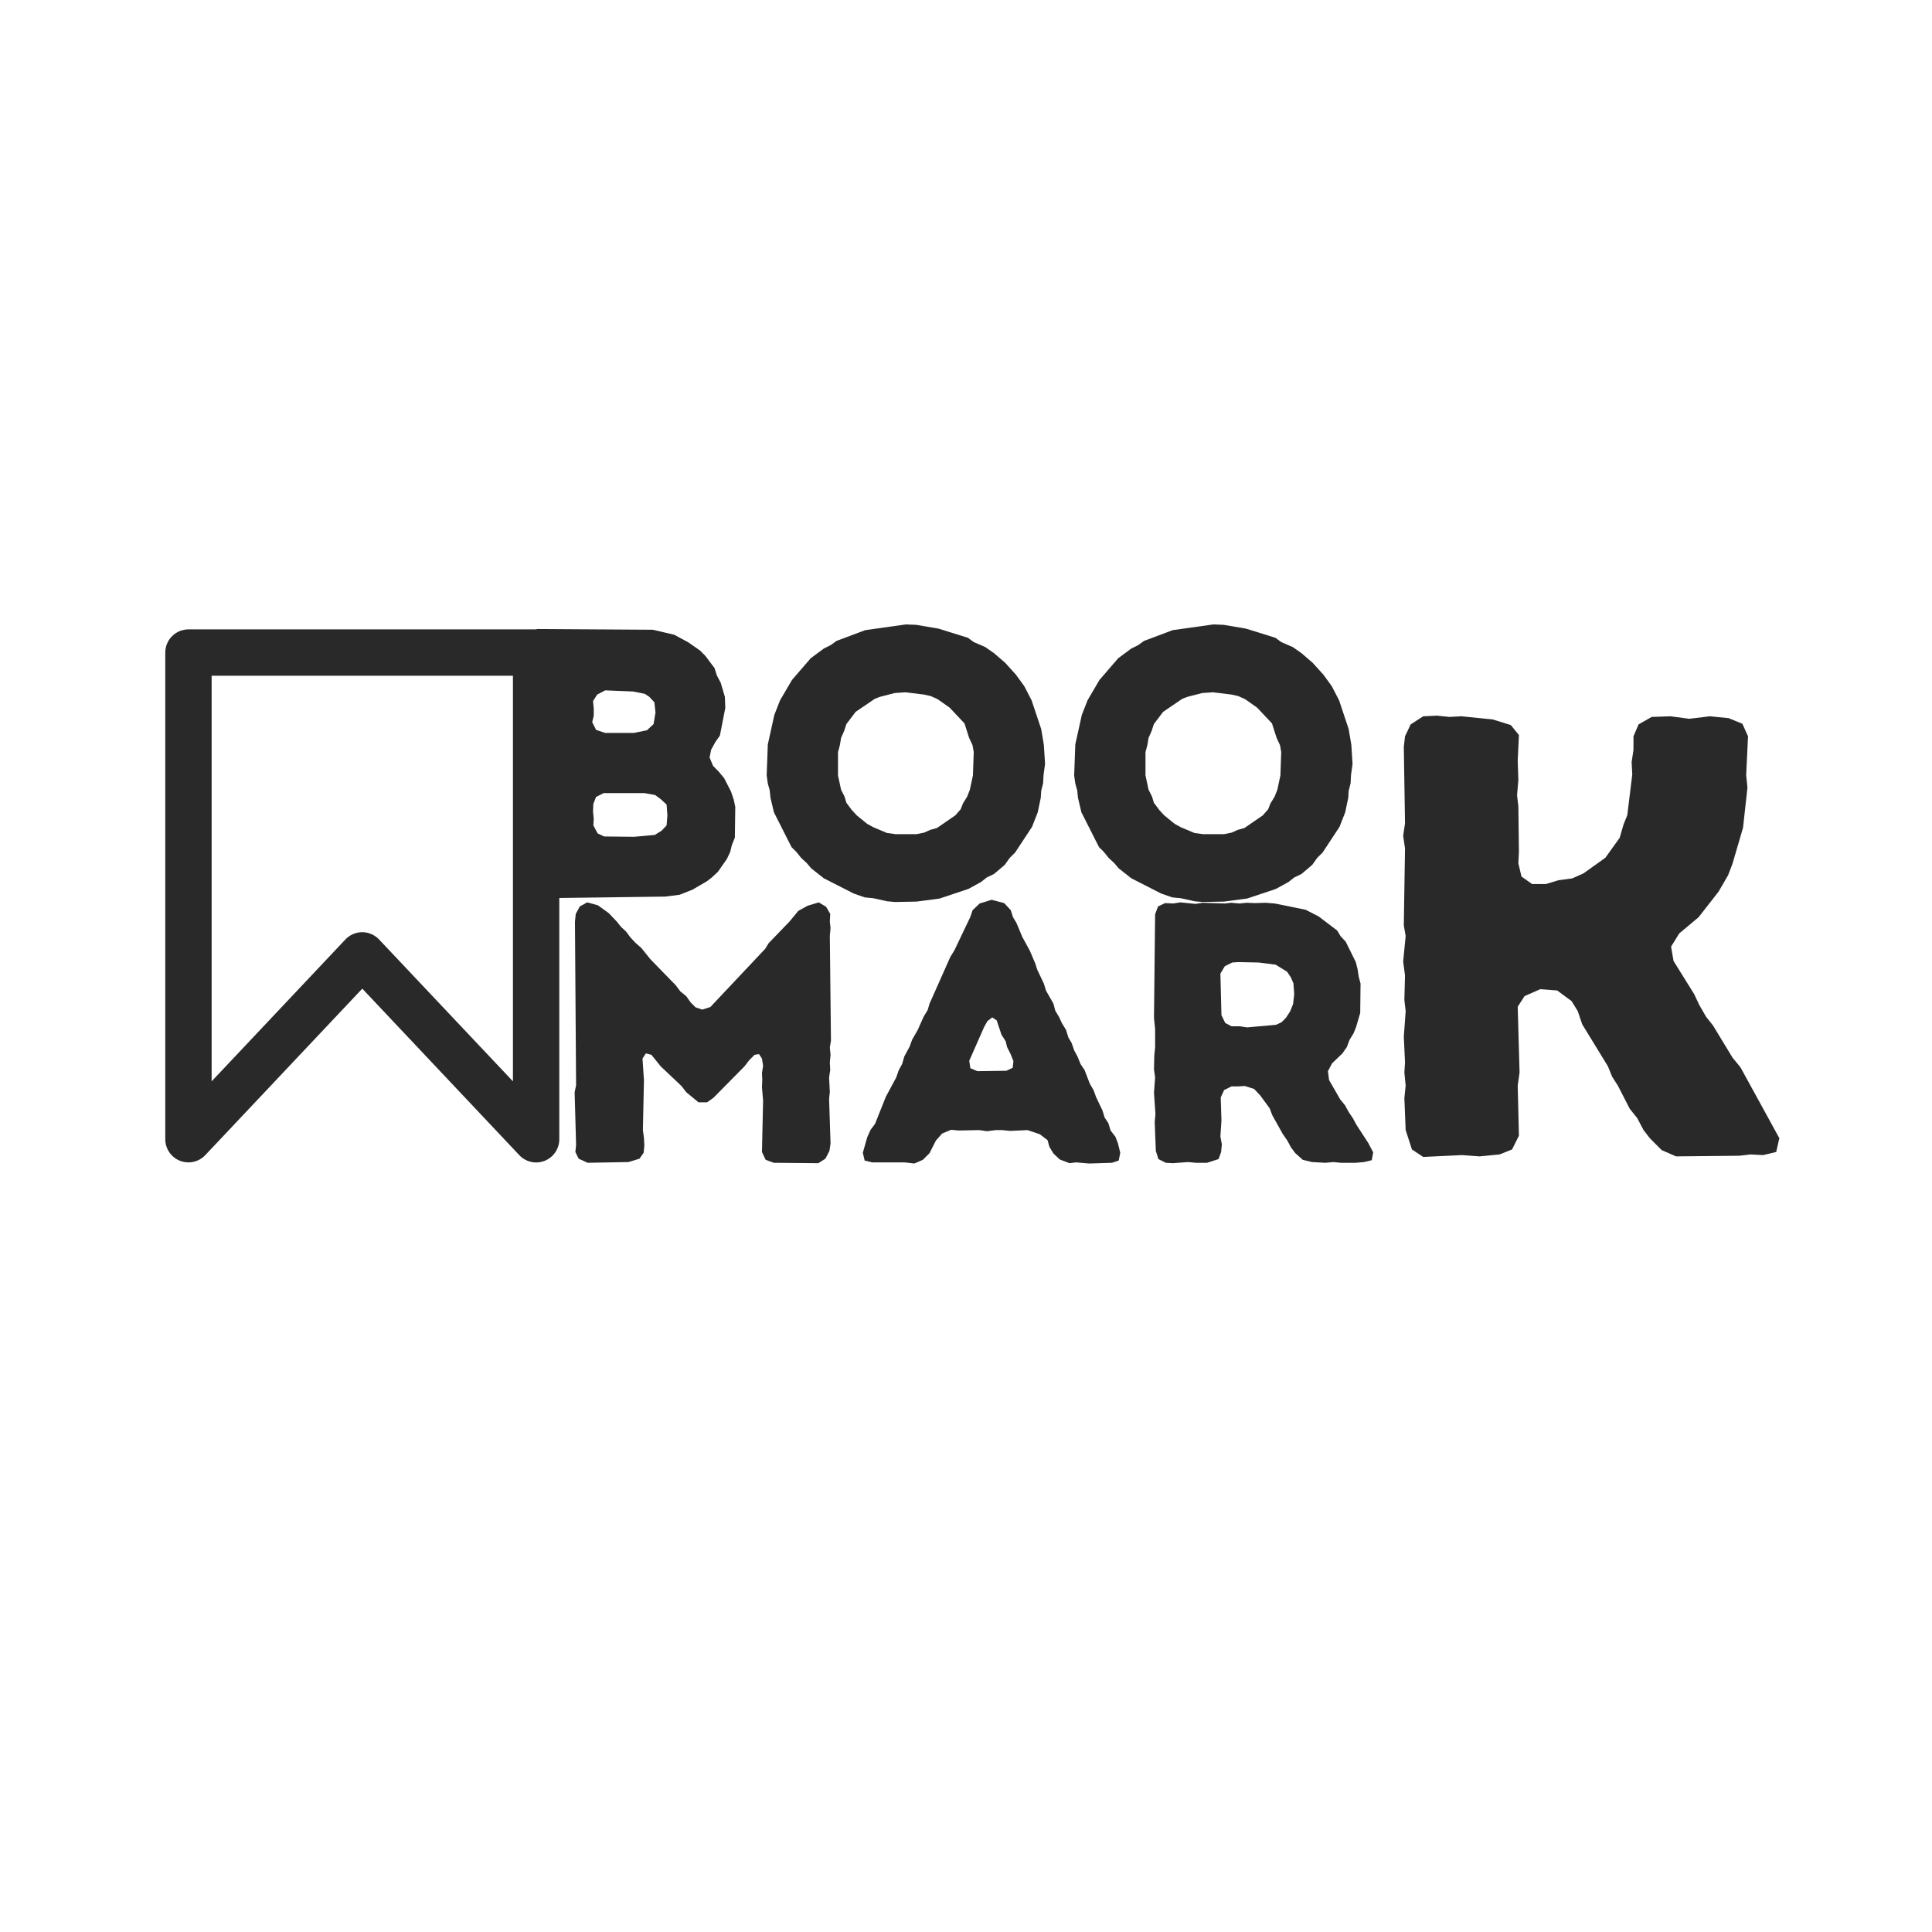 <svg xmlns="http://www.w3.org/2000/svg" xmlns:xlink="http://www.w3.org/1999/xlink" width="500" zoomAndPan="magnify" viewBox="0 0 375 375" height="500" preserveAspectRatio="xMidYMid meet" version="1.0"><defs><g/><clipPath id="5f48825220"><path d="M 32 122.16 L 109 122.16 L 109 226 L 32 226 Z M 32 122.16 " clip-rule="nonzero"/></clipPath></defs><g fill="#292929" fill-opacity="1"><g transform="translate(86.833, 225.696)"><g/></g></g><g fill="#292929" fill-opacity="1"><g transform="translate(106.349, 225.696)"><g><path d="M 5.328 -2.094 L 5.469 -3.453 L 5.188 -13.688 L 5.469 -15.047 L 5.25 -46.797 L 5.406 -48.312 L 6.188 -49.75 L 7.625 -50.547 L 9.719 -49.969 L 11.812 -48.453 L 13.391 -46.797 L 14.188 -45.797 L 15.188 -44.859 L 15.984 -43.781 L 16.922 -42.766 L 18.141 -41.688 L 19.875 -39.531 L 24.844 -34.422 L 25.703 -33.266 L 26.859 -32.328 L 27.719 -31.109 L 28.656 -30.172 L 29.953 -29.734 L 31.531 -30.234 L 42.188 -41.547 L 42.844 -42.625 L 46.938 -46.875 L 48.594 -48.891 L 50.406 -49.891 L 52.562 -50.547 L 54 -49.688 L 54.797 -48.312 L 54.719 -46.797 L 54.859 -45.578 L 54.719 -44.062 L 54.938 -23.688 L 54.719 -22.391 L 54.859 -20.953 L 54.719 -19.438 L 54.797 -18 L 54.578 -16.562 L 54.719 -13.75 L 54.578 -12.391 L 54.859 -3.75 L 54.641 -2.297 L 53.859 -0.797 L 52.484 0.078 L 43.844 0 L 42.266 -0.578 L 41.547 -2.094 L 41.766 -12.031 L 41.547 -14.688 L 41.609 -16.125 L 41.547 -17.422 L 41.766 -18.797 L 41.547 -20.234 L 40.969 -21.094 L 40.109 -20.953 L 39.094 -19.938 L 38.156 -18.719 L 32.109 -12.594 L 30.891 -11.734 L 29.234 -11.734 L 26.859 -13.688 L 25.922 -14.906 L 21.891 -18.719 L 20.094 -20.953 L 19.016 -21.234 L 18.359 -20.234 L 18.641 -16.062 L 18.438 -6.344 L 18.641 -4.828 L 18.719 -3.312 L 18.578 -1.938 L 17.781 -0.797 L 15.625 -0.141 L 7.703 0 L 5.969 -0.797 Z M 5.328 -2.094 "/></g></g></g><g fill="#292929" fill-opacity="1"><g transform="translate(166.534, 225.696)"><g><path d="M 0.938 -1.938 L 1.797 -4.969 L 2.453 -6.406 L 3.312 -7.562 L 5.406 -12.812 L 7.422 -16.562 L 7.922 -18 L 8.562 -19.156 L 9 -20.656 L 10.016 -22.531 L 10.516 -23.906 L 11.594 -25.781 L 12.75 -28.375 L 13.531 -29.656 L 13.891 -30.891 L 17.922 -39.953 L 18.719 -41.25 L 21.812 -47.734 L 22.25 -49.031 L 23.609 -50.328 L 25.922 -51.047 L 28.375 -50.406 L 29.656 -49.031 L 30.094 -47.656 L 30.75 -46.578 L 31.891 -43.844 L 33.344 -41.188 L 34.422 -38.656 L 34.781 -37.516 L 36.078 -34.781 L 36.5 -33.406 L 37.938 -30.891 L 38.297 -29.516 L 39.031 -28.297 L 39.594 -27.078 L 40.391 -25.781 L 40.828 -24.344 L 41.469 -23.25 L 41.969 -21.812 L 42.625 -20.594 L 43.203 -19.156 L 43.984 -18 L 45 -15.344 L 45.719 -14.109 L 46.219 -12.75 L 47.453 -10.156 L 47.875 -8.781 L 48.594 -7.703 L 49.031 -6.266 L 49.969 -5.047 L 50.469 -3.75 L 50.906 -1.938 L 50.609 -0.438 L 49.312 0 L 44.859 0.141 L 42.344 -0.078 L 41.047 0.078 L 39.172 -0.641 L 37.938 -1.797 L 37.156 -3.094 L 36.797 -4.391 L 35.281 -5.547 L 32.906 -6.344 L 29.516 -6.188 L 28.016 -6.344 L 26.719 -6.344 L 25.062 -6.125 L 23.547 -6.344 L 19.516 -6.266 L 18.078 -6.406 L 16.344 -5.688 L 15.125 -4.312 L 13.891 -1.875 L 12.594 -0.578 L 10.938 0.141 L 9.078 -0.078 L 2.734 -0.078 L 1.297 -0.438 Z M 23.188 -17.781 L 28.797 -17.859 L 30.031 -18.438 L 30.172 -19.734 L 29.656 -21.031 L 28.938 -22.469 L 28.656 -23.609 L 27.859 -24.844 L 26.922 -27.641 L 26.062 -28.219 L 25.125 -27.5 L 24.484 -26.359 L 21.594 -19.797 L 21.812 -18.359 Z M 23.188 -17.781 "/></g></g></g><g fill="#292929" fill-opacity="1"><g transform="translate(218.8, 225.696)"><g><path d="M 5.547 -2.297 L 5.328 -7.922 L 5.469 -9.438 L 5.188 -13.609 L 5.406 -16.562 L 5.188 -18.141 L 5.25 -20.875 L 5.406 -22.391 L 5.406 -25.984 L 5.188 -28.078 L 5.406 -48.234 L 5.969 -49.75 L 7.344 -50.406 L 8.922 -50.328 L 10.297 -50.547 L 13.25 -50.25 L 14.609 -50.469 L 18.938 -50.328 L 20.156 -50.469 L 21.75 -50.328 L 23.188 -50.469 L 24.766 -50.406 L 26.859 -50.469 L 28.656 -50.328 L 34.625 -49.109 L 37.156 -47.812 L 40.75 -45.078 L 41.406 -43.984 L 42.406 -42.906 L 44.359 -38.953 L 44.719 -37.516 L 44.922 -36.141 L 45.281 -34.781 L 45.219 -29.094 L 44.422 -26.359 L 43.922 -25.125 L 43.125 -23.828 L 42.625 -22.469 L 41.766 -21.234 L 39.75 -19.297 L 38.953 -17.781 L 39.172 -16.062 L 41.328 -12.312 L 42.266 -11.156 L 42.984 -9.859 L 43.844 -8.562 L 44.5 -7.344 L 46.797 -3.812 L 47.734 -2.016 L 47.453 -0.5 L 45.938 -0.141 L 44.359 0 L 41.469 0 L 40.031 -0.141 L 38.453 0 L 35.859 -0.141 L 34.062 -0.578 L 32.609 -1.875 L 31.75 -3.031 L 31.109 -4.25 L 30.172 -5.609 L 28.156 -9.219 L 27.641 -10.578 L 25.781 -13.109 L 24.625 -14.328 L 22.828 -14.906 L 21.531 -14.828 L 20.234 -14.828 L 18.797 -14.109 L 18.141 -12.672 L 18.281 -8.203 L 18.078 -5.109 L 18.359 -3.594 L 18.219 -2.094 L 17.719 -0.719 L 15.484 0 L 13.312 0 L 11.812 -0.141 L 8.859 0.078 L 7.484 0 L 6.047 -0.719 Z M 20.234 -26.5 L 21.812 -26.5 L 23.25 -26.281 L 28.875 -26.781 L 29.953 -27.281 L 30.812 -28.156 L 31.609 -29.375 L 32.188 -30.812 L 32.406 -32.766 L 32.25 -34.844 L 31.75 -36 L 31.031 -37.078 L 28.797 -38.453 L 25.484 -38.875 L 21.531 -38.953 L 20.375 -38.875 L 18.938 -38.156 L 18.078 -36.719 L 18.281 -28.656 L 19.016 -27.141 Z M 20.234 -26.5 "/></g></g></g><g fill="#292929" fill-opacity="1"><g transform="translate(96.793, 174.186)"><g><path d="M 5.438 -2.234 L 5.359 -5.062 L 5.656 -9.531 L 5.438 -12.578 L 5.578 -18.688 L 5.438 -20.094 L 5.438 -23.078 L 5.578 -24.484 L 5.359 -26.047 L 5.359 -32 L 5.5 -33.422 L 5.438 -34.984 L 5.578 -36.391 L 5.438 -37.953 L 5.656 -39.516 L 5.359 -44.5 L 5.5 -46.656 L 5.359 -49.859 L 6.031 -51.422 L 7.516 -52.094 L 29.922 -51.953 L 34.078 -50.984 L 36.844 -49.484 L 39.078 -47.922 L 40.109 -46.891 L 41.906 -44.5 L 42.344 -43.094 L 43.094 -41.672 L 43.906 -38.922 L 43.984 -36.766 L 42.938 -31.406 L 42.047 -30.141 L 41.234 -28.656 L 40.938 -27.156 L 41.609 -25.531 L 42.719 -24.406 L 43.766 -23.141 L 45.094 -20.547 L 45.625 -18.984 L 45.922 -17.562 L 45.844 -11.609 L 45.25 -10.125 L 44.953 -8.859 L 44.281 -7.438 L 42.562 -4.984 L 41.375 -3.875 L 40.406 -3.125 L 37.578 -1.484 L 35.125 -0.516 L 32.297 -0.156 L 7.672 0.156 L 6.25 -0.516 Z M 20.688 -31.922 L 26.266 -31.922 L 28.797 -32.453 L 30.062 -33.641 L 30.438 -35.875 L 30.219 -37.875 L 29.25 -38.922 L 28.359 -39.516 L 26.047 -39.969 L 20.688 -40.188 L 19.125 -39.375 L 18.312 -38.109 L 18.453 -36.688 L 18.453 -35.281 L 18.156 -34.016 L 18.906 -32.516 Z M 20.469 -11.828 L 26.266 -11.766 L 30.297 -12.125 L 31.625 -12.953 L 32.594 -13.984 L 32.75 -15.922 L 32.594 -18.016 L 31.484 -19.047 L 30.359 -19.875 L 28.281 -20.25 L 20.391 -20.25 L 18.906 -19.5 L 18.375 -18.156 L 18.312 -16.672 L 18.453 -15.25 L 18.375 -13.984 L 19.203 -12.422 Z M 20.469 -11.828 "/></g></g></g><g fill="#292929" fill-opacity="1"><g transform="translate(145.907, 174.186)"><g><path d="M 27.828 0.891 L 26.266 0.75 L 23.594 0.156 L 21.953 0 L 19.797 -0.75 L 13.984 -3.719 L 11.531 -5.656 L 10.719 -6.625 L 9.594 -7.672 L 8.641 -8.859 L 7.734 -9.75 L 4.312 -16.516 L 3.641 -19.344 L 3.5 -20.766 L 3.125 -22.109 L 2.906 -23.672 L 3.125 -29.688 L 4.391 -35.422 L 5.5 -38.25 L 7.812 -42.203 L 11.469 -46.438 L 13.984 -48.297 L 15.328 -48.969 L 16.453 -49.781 L 22.031 -51.875 L 29.922 -52.984 L 31.922 -52.906 L 36.25 -52.172 L 41.969 -50.391 L 43.094 -49.562 L 45.328 -48.594 L 47.031 -47.406 L 49.188 -45.547 L 51.281 -43.234 L 52.906 -41 L 54.328 -38.25 L 56.188 -32.672 L 56.703 -29.625 L 56.938 -25.906 L 56.641 -23.734 L 56.562 -22.172 L 56.188 -20.688 L 56.109 -19.344 L 55.516 -16.516 L 54.406 -13.688 L 51.125 -8.703 L 50.078 -7.672 L 49.125 -6.328 L 47.031 -4.547 L 45.625 -3.875 L 44.5 -2.984 L 42.047 -1.641 L 36.469 0.219 L 32 0.812 Z M 32 -12.281 L 33.484 -12.578 L 34.609 -13.094 L 35.953 -13.469 L 39.516 -15.922 L 40.562 -17.109 L 41 -18.234 L 41.828 -19.578 L 42.344 -20.906 L 42.938 -23.672 L 43.094 -28.203 L 42.859 -29.547 L 42.203 -30.953 L 41.297 -33.781 L 38.406 -36.844 L 36.094 -38.469 L 34.75 -39.078 L 33.422 -39.375 L 29.844 -39.812 L 27.766 -39.672 L 24.859 -38.922 L 23.891 -38.547 L 20.172 -36.016 L 18.375 -33.641 L 17.938 -32.297 L 17.344 -30.953 L 17.109 -29.547 L 16.75 -28.203 L 16.75 -23.672 L 17.344 -20.906 L 18.016 -19.578 L 18.375 -18.375 L 19.422 -16.969 L 20.391 -15.922 L 22.406 -14.281 L 23.594 -13.625 L 26.266 -12.5 L 27.906 -12.281 Z M 32 -12.281 "/></g></g></g><g fill="#292929" fill-opacity="1"><g transform="translate(205.589, 174.186)"><g><path d="M 27.828 0.891 L 26.266 0.75 L 23.594 0.156 L 21.953 0 L 19.797 -0.75 L 13.984 -3.719 L 11.531 -5.656 L 10.719 -6.625 L 9.594 -7.672 L 8.641 -8.859 L 7.734 -9.75 L 4.312 -16.516 L 3.641 -19.344 L 3.5 -20.766 L 3.125 -22.109 L 2.906 -23.672 L 3.125 -29.688 L 4.391 -35.422 L 5.5 -38.25 L 7.812 -42.203 L 11.469 -46.438 L 13.984 -48.297 L 15.328 -48.969 L 16.453 -49.781 L 22.031 -51.875 L 29.922 -52.984 L 31.922 -52.906 L 36.25 -52.172 L 41.969 -50.391 L 43.094 -49.562 L 45.328 -48.594 L 47.031 -47.406 L 49.188 -45.547 L 51.281 -43.234 L 52.906 -41 L 54.328 -38.25 L 56.188 -32.672 L 56.703 -29.625 L 56.938 -25.906 L 56.641 -23.734 L 56.562 -22.172 L 56.188 -20.688 L 56.109 -19.344 L 55.516 -16.516 L 54.406 -13.688 L 51.125 -8.703 L 50.078 -7.672 L 49.125 -6.328 L 47.031 -4.547 L 45.625 -3.875 L 44.5 -2.984 L 42.047 -1.641 L 36.469 0.219 L 32 0.812 Z M 32 -12.281 L 33.484 -12.578 L 34.609 -13.094 L 35.953 -13.469 L 39.516 -15.922 L 40.562 -17.109 L 41 -18.234 L 41.828 -19.578 L 42.344 -20.906 L 42.938 -23.672 L 43.094 -28.203 L 42.859 -29.547 L 42.203 -30.953 L 41.297 -33.781 L 38.406 -36.844 L 36.094 -38.469 L 34.75 -39.078 L 33.422 -39.375 L 29.844 -39.812 L 27.766 -39.672 L 24.859 -38.922 L 23.891 -38.547 L 20.172 -36.016 L 18.375 -33.641 L 17.938 -32.297 L 17.344 -30.953 L 17.109 -29.547 L 16.75 -28.203 L 16.75 -23.672 L 17.344 -20.906 L 18.016 -19.578 L 18.375 -18.375 L 19.422 -16.969 L 20.391 -15.922 L 22.406 -14.281 L 23.594 -13.625 L 26.266 -12.5 L 27.906 -12.281 Z M 32 -12.281 "/></g></g></g><g fill="#292929" fill-opacity="1"><g transform="translate(263.603, 224.203)"><g><path d="M 12.641 0.359 L 10.453 -1.094 L 9.234 -4.859 L 8.984 -11.062 L 9.234 -13.484 L 8.984 -16.031 L 9.109 -17.984 L 8.875 -22.969 L 9.234 -27.938 L 8.984 -30.125 L 9.109 -34.875 L 8.75 -37.547 L 9.234 -42.531 L 8.875 -44.594 L 9.109 -59.531 L 8.75 -61.969 L 9.109 -64.391 L 8.875 -79.219 L 9.109 -81.281 L 10.203 -83.594 L 12.641 -85.172 L 15.312 -85.297 L 17.734 -85.047 L 20.047 -85.172 L 26.125 -84.562 L 29.641 -83.469 L 31.219 -81.531 L 30.984 -76.547 L 31.109 -72.781 L 30.859 -69.859 L 31.109 -67.672 L 31.219 -58.922 L 31.109 -56.625 L 31.719 -54.062 L 33.781 -52.609 L 36.453 -52.609 L 38.875 -53.344 L 41.547 -53.703 L 43.734 -54.672 L 48 -57.719 L 50.781 -61.594 L 51.516 -64.156 L 52.25 -65.969 L 53.219 -73.875 L 53.094 -76.297 L 53.453 -78.609 L 53.453 -81.281 L 54.438 -83.594 L 56.984 -85.047 L 60.625 -85.172 L 64.281 -84.688 L 68.281 -85.172 L 71.922 -84.812 L 74.594 -83.719 L 75.688 -81.281 L 75.328 -73.75 L 75.578 -71.328 L 74.719 -63.547 L 72.656 -56.5 L 71.812 -54.312 L 69.984 -51.156 L 66.094 -46.172 L 62.328 -43.016 L 60.75 -40.453 L 61.234 -37.672 L 65.25 -31.219 L 66.219 -29.156 L 67.547 -26.844 L 68.891 -25.156 L 72.656 -18.953 L 74.234 -17.016 L 81.766 -3.281 L 81.156 -0.609 L 78.609 0 L 76.188 -0.125 L 74 0.125 L 61.719 0.25 L 58.922 -0.969 L 56.625 -3.281 L 55.406 -4.859 L 54.188 -7.172 L 52.734 -8.984 L 50.422 -13.484 L 49.328 -15.188 L 48.484 -17.25 L 43.5 -25.391 L 42.641 -27.938 L 41.438 -29.891 L 38.641 -31.953 L 35.359 -32.203 L 32.312 -30.859 L 30.984 -28.797 L 31.344 -16.031 L 30.984 -13.484 L 31.219 -3.766 L 29.891 -1.094 L 27.453 -0.125 L 23.578 0.25 L 20.172 0 Z M 12.641 0.359 "/></g></g></g><g clip-path="url(#5f48825220)"><path fill="#292929" d="M 104.059 225.633 C 103.441 225.633 102.852 225.508 102.285 225.262 C 101.715 225.016 101.223 224.668 100.797 224.215 L 70.32 191.895 L 39.84 224.215 C 39.531 224.543 39.18 224.816 38.789 225.035 C 38.398 225.258 37.984 225.414 37.543 225.512 C 37.105 225.609 36.664 225.637 36.215 225.602 C 35.77 225.566 35.336 225.465 34.918 225.301 C 34.5 225.133 34.117 224.91 33.766 224.629 C 33.414 224.348 33.113 224.023 32.859 223.652 C 32.609 223.281 32.414 222.879 32.281 222.453 C 32.148 222.023 32.082 221.582 32.078 221.137 L 32.078 126.66 C 32.078 126.363 32.109 126.074 32.168 125.781 C 32.223 125.492 32.309 125.211 32.422 124.938 C 32.535 124.664 32.672 124.406 32.836 124.16 C 33 123.914 33.188 123.688 33.398 123.48 C 33.605 123.27 33.832 123.082 34.078 122.918 C 34.324 122.754 34.582 122.617 34.855 122.504 C 35.129 122.391 35.41 122.305 35.699 122.25 C 35.992 122.191 36.281 122.16 36.578 122.16 L 104.059 122.16 C 104.355 122.16 104.648 122.191 104.938 122.25 C 105.227 122.305 105.508 122.391 105.781 122.504 C 106.055 122.617 106.312 122.754 106.559 122.918 C 106.805 123.082 107.031 123.27 107.242 123.48 C 107.449 123.688 107.637 123.914 107.801 124.16 C 107.965 124.406 108.102 124.664 108.215 124.938 C 108.328 125.211 108.414 125.492 108.473 125.781 C 108.531 126.074 108.559 126.363 108.559 126.66 L 108.559 221.137 C 108.559 221.43 108.531 221.723 108.473 222.012 C 108.414 222.301 108.328 222.582 108.215 222.855 C 108.102 223.129 107.965 223.387 107.801 223.633 C 107.637 223.879 107.449 224.105 107.242 224.316 C 107.031 224.523 106.805 224.711 106.559 224.875 C 106.312 225.039 106.055 225.18 105.781 225.293 C 105.508 225.402 105.227 225.488 104.938 225.547 C 104.648 225.605 104.355 225.633 104.059 225.633 Z M 70.32 180.938 C 70.938 180.941 71.531 181.066 72.098 181.312 C 72.664 181.559 73.156 181.906 73.582 182.355 L 99.562 209.887 L 99.562 131.16 L 41.078 131.16 L 41.078 209.887 L 67.059 182.332 C 67.484 181.887 67.98 181.543 68.547 181.301 C 69.113 181.059 69.703 180.938 70.32 180.938 Z M 70.32 180.938 " fill-opacity="1" fill-rule="nonzero"/></g></svg>